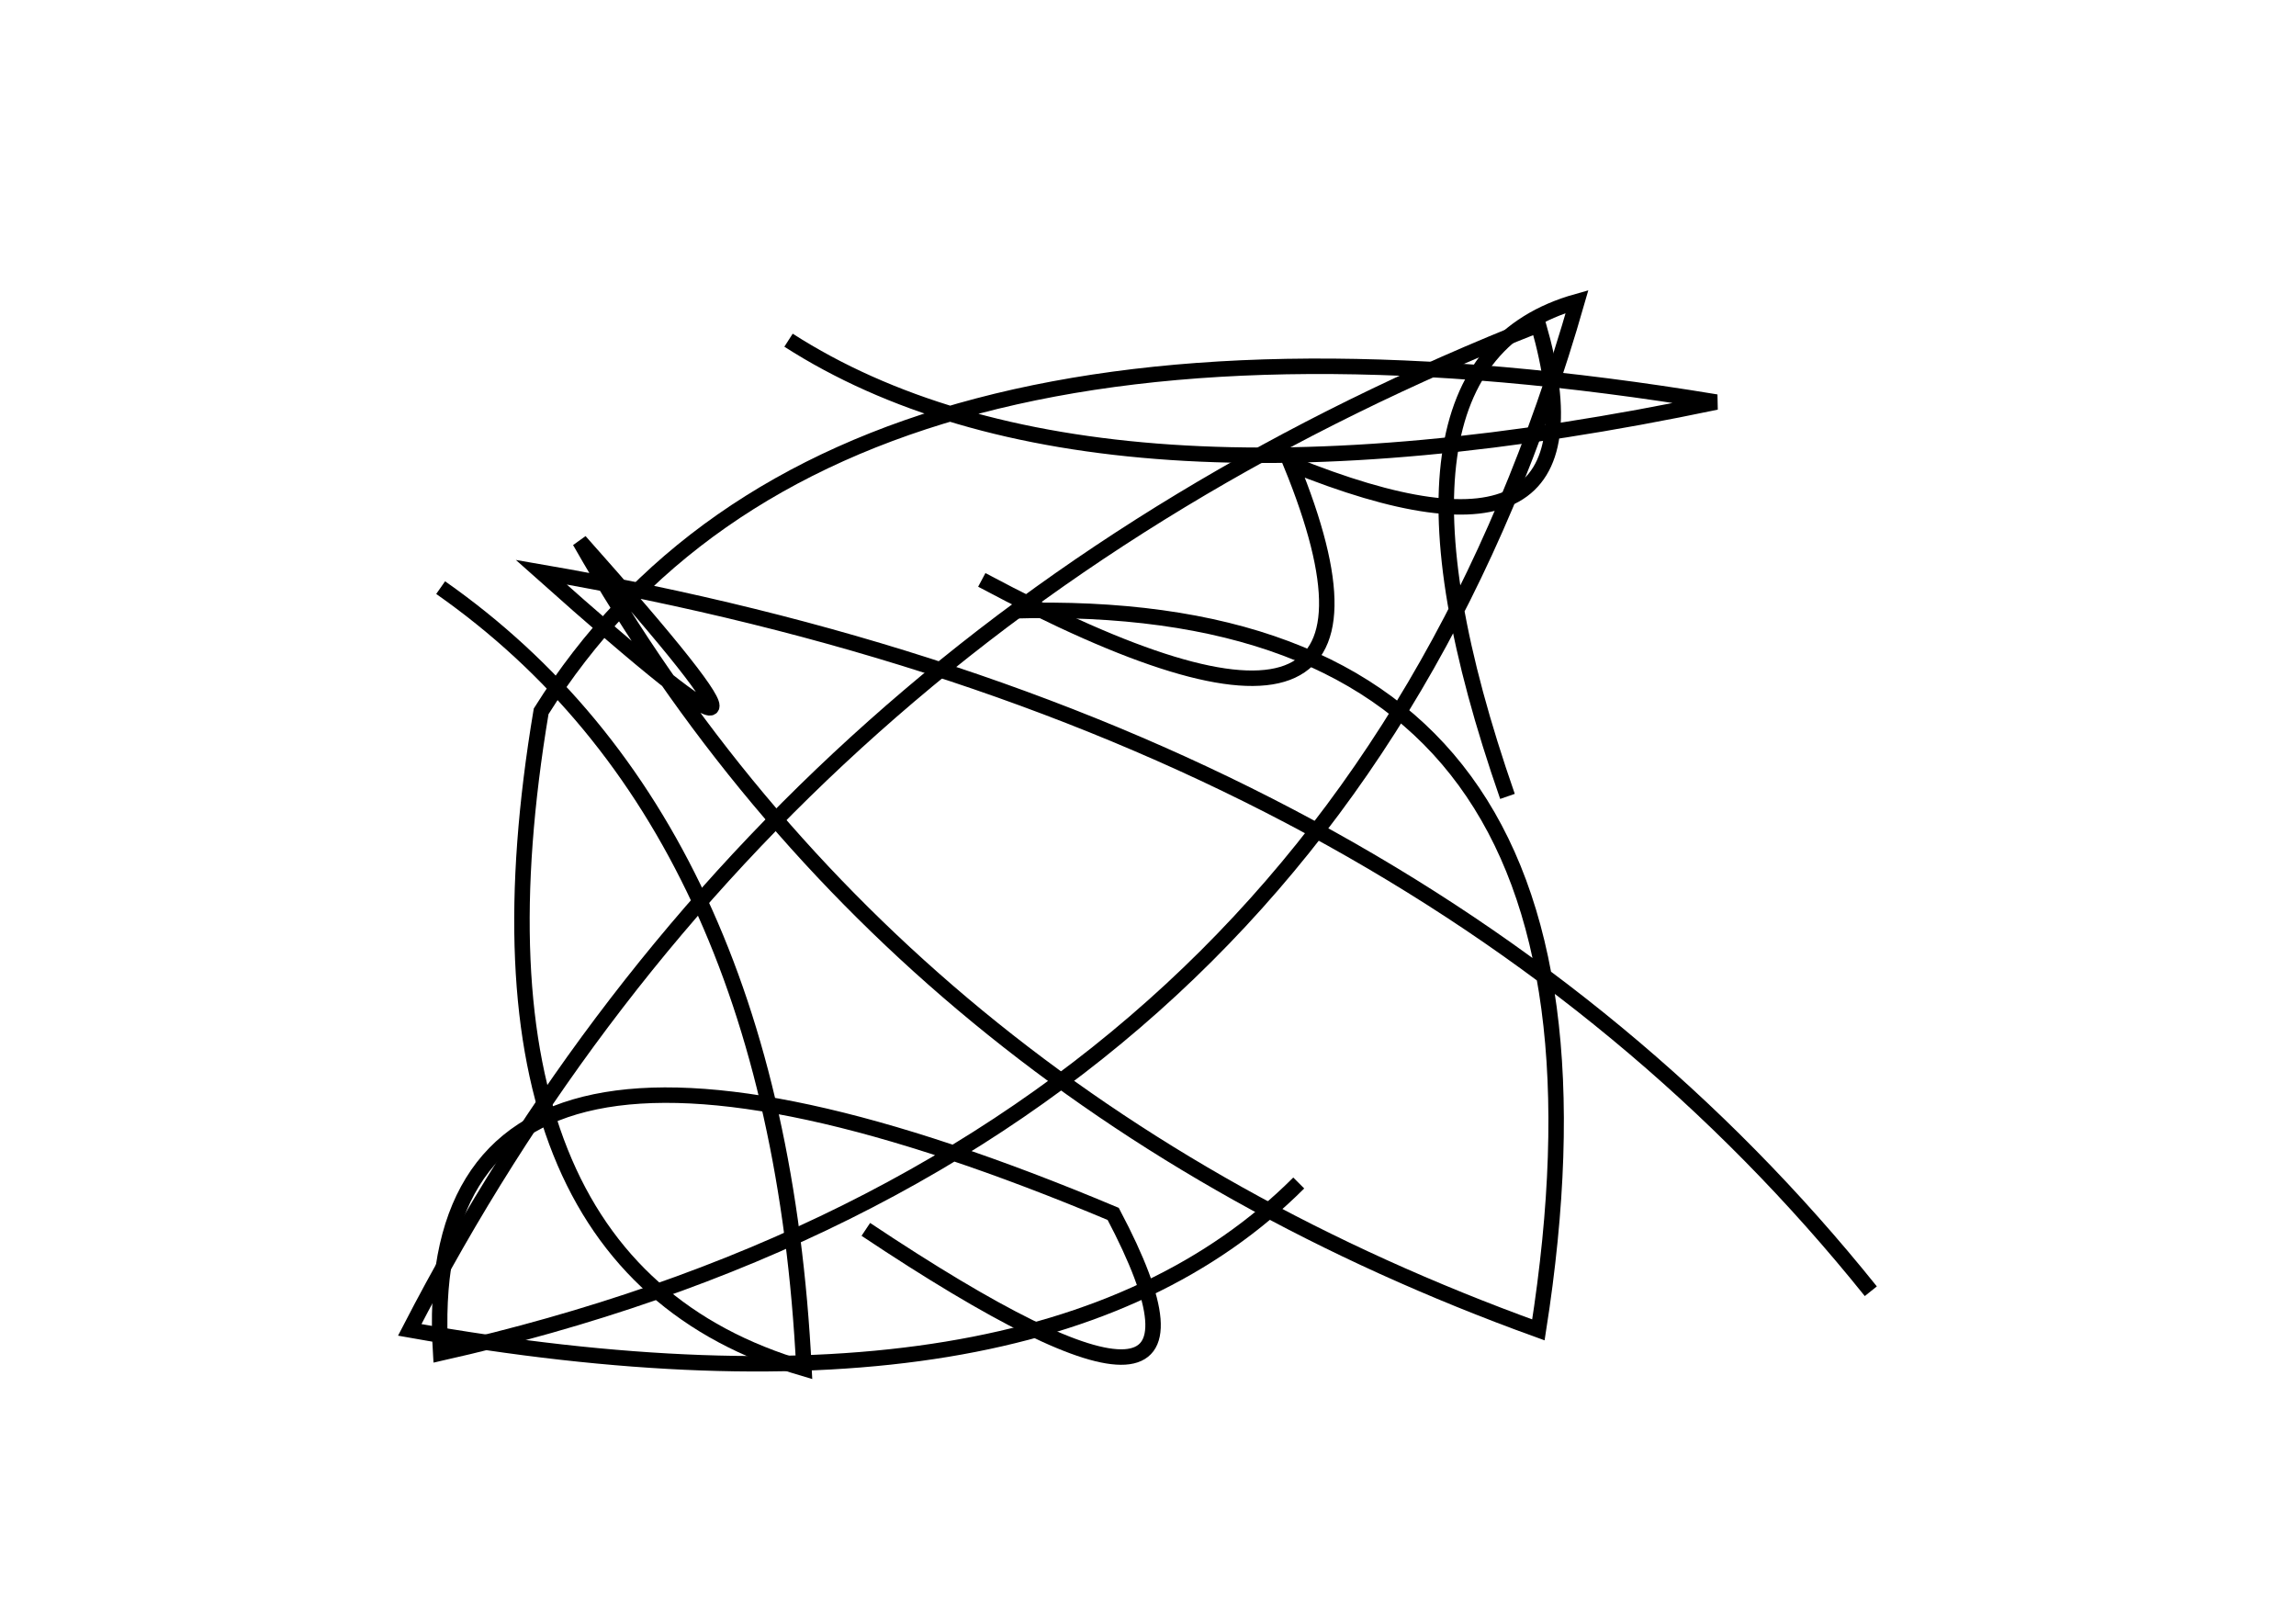 <?xml version="1.0" encoding="utf-8" ?>
<svg baseProfile="full" height="210mm" version="1.1" viewBox="0 0 297 210" width="297mm" xmlns="http://www.w3.org/2000/svg" xmlns:ev="http://www.w3.org/2001/xml-events" xmlns:xlink="http://www.w3.org/1999/xlink"><defs /><g transform="translate(43,30)"><path d="M 199,137 Q 140.0,63.5 27,44 Q 68.5,81.0 32,40 Q 73.0,112.0 156,142 Q 171.0,46.5 88,49" fill="none" stroke="black" stroke-width="2" /><path d="M 59,14 Q 98.0,39.0 179,22 Q 64.0,3.0 27,62 Q 15.0,133.5 61,147 Q 57.5,76.5 14,46" fill="none" stroke="black" stroke-width="2" /><path d="M 69,129 Q 120.0,163.0 101,127 Q 10.5,89.0 14,145 Q 129.5,119.0 161,9 Q 132.5,17.0 152,73" fill="none" stroke="black" stroke-width="2" /><path d="M 84,45 Q 143.0,76.5 124,30 Q 166.0,47.0 156,12 Q 57.0,51.0 10,142 Q 91.5,156.5 125,123" fill="none" stroke="black" stroke-width="2" /></g></svg>